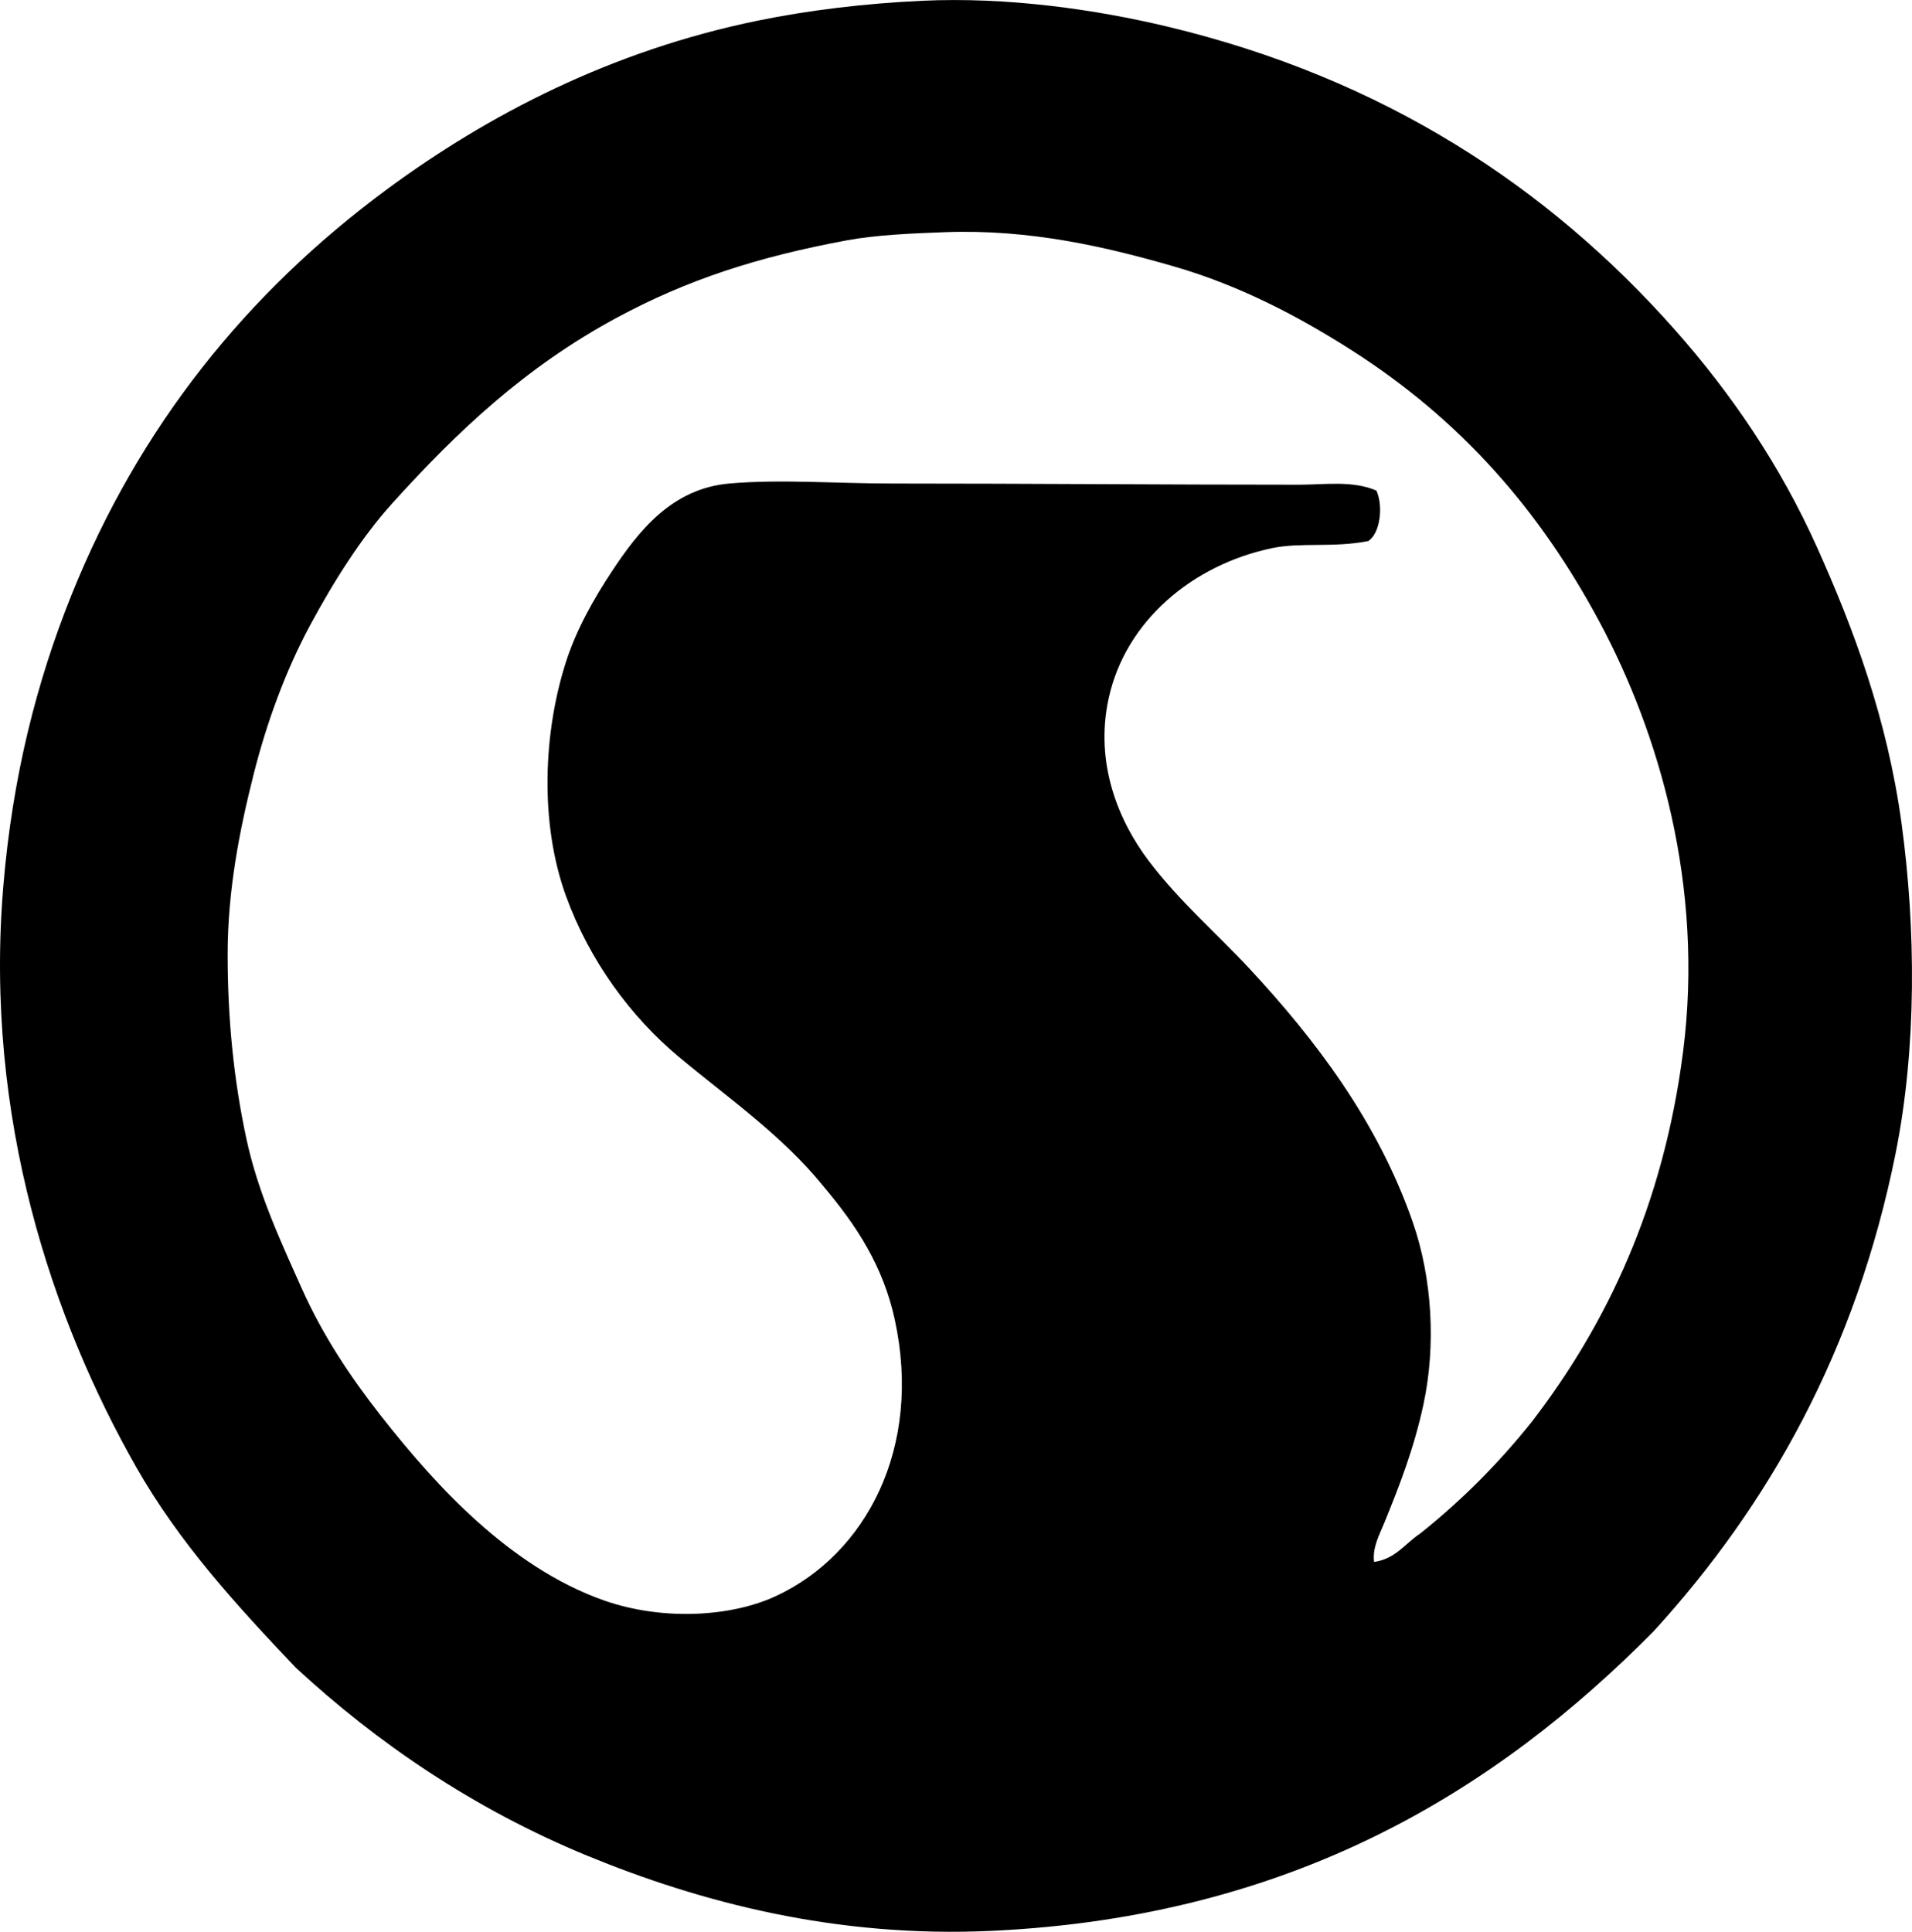 <?xml version="1.0" encoding="iso-8859-1"?>
<!-- Generator: Adobe Illustrator 19.2.0, SVG Export Plug-In . SVG Version: 6.00 Build 0)  -->
<svg version="1.1" xmlns="http://www.w3.org/2000/svg" xmlns:xlink="http://www.w3.org/1999/xlink" x="0px" y="0px"
	 viewBox="0 0 82.774 83.625" style="enable-background:new 0 0 82.774 83.625;" xml:space="preserve">
<g id="Scenika_x5F_PJT">
	<path style="fill-rule:evenodd;clip-rule:evenodd;" d="M71.591,70.615c-6.772,6.852-15.576,12.352-28.63,12.969
		c-6.786,0.32-12.662-1.246-17.544-3.254c-4.952-2.039-9.131-4.918-12.612-8.137c-2.546-2.68-5.046-5.404-6.916-8.697
		c-3.591-6.322-6.584-15.051-5.747-25.121c0.396-4.76,1.451-8.879,2.95-12.611c2.936-7.313,7.607-13.092,13.628-17.545
		c4.423-3.269,9.767-6.029,16.07-7.322c2.208-0.453,4.626-0.746,7.119-0.863c3.728-0.176,7.553,0.383,10.628,1.117
		c9.381,2.244,16.505,6.955,21.968,13.121c2.457,2.772,4.578,5.902,6.153,9.408c1.582,3.518,3.043,7.428,3.662,11.949
		c0.624,4.562,0.663,9.719-0.254,14.291C80.346,58.495,76.554,65.177,71.591,70.615z M61.471,66.394
		c1.794-1.426,3.399-3.041,4.831-4.83c3.281-4.258,5.712-9.424,6.56-16.02c0.926-7.199-1.052-13.83-3.61-18.611
		c-2.607-4.873-6.028-8.775-10.781-11.799c-2.253-1.432-4.786-2.777-7.679-3.609c-2.929-0.844-6.206-1.609-9.866-1.475
		c-1.466,0.053-3.012,0.121-4.271,0.355c-3.869,0.721-6.897,1.699-9.967,3.356c-3.936,2.125-6.866,4.885-9.713,8.035
		c-1.315,1.457-2.519,3.352-3.56,5.289c-1.045,1.945-1.865,4.172-2.441,6.459c-0.608,2.412-1.119,5.016-1.119,7.779
		c0,2.684,0.248,5.363,0.814,7.984c0.504,2.336,1.484,4.432,2.39,6.459c0.91,2.037,2.098,3.82,3.407,5.492
		c1.28,1.635,2.691,3.262,4.221,4.627c1.526,1.363,3.372,2.67,5.492,3.408c2.498,0.867,5.456,0.713,7.424-0.205
		c3.895-1.816,6.332-6.422,5.136-11.949c-0.508-2.348-1.67-4.1-3.102-5.797c-1.773-2.193-4.104-3.801-6.255-5.596
		c-2.079-1.734-3.872-4.174-4.882-6.967c-1.146-3.166-0.977-7.072,0-10.119c0.451-1.408,1.206-2.74,1.983-3.916
		c1.163-1.76,2.6-3.592,5.085-3.812c2.196-0.195,4.648,0,7.069,0c5.928,0,11.655,0.051,17.595,0.051c1.12,0,2.312-0.191,3.356,0.254
		c0.306,0.682,0.162,1.863-0.356,2.186c-1.543,0.299-2.921,0.043-4.17,0.307c-3.427,0.721-6.335,3.141-7.068,6.508
		c-0.614,2.822,0.444,5.316,1.729,7.018c1.326,1.758,2.956,3.154,4.373,4.68c2.808,3.022,5.545,6.586,7.069,10.984
		c0.837,2.416,1.008,5.32,0.458,7.881c-0.41,1.908-1.045,3.527-1.678,5.086c-0.216,0.533-0.54,1.1-0.458,1.729
		C60.423,67.482,60.826,66.818,61.471,66.394z"/>
</g>
<g id="Layer_1">
</g>
</svg>

